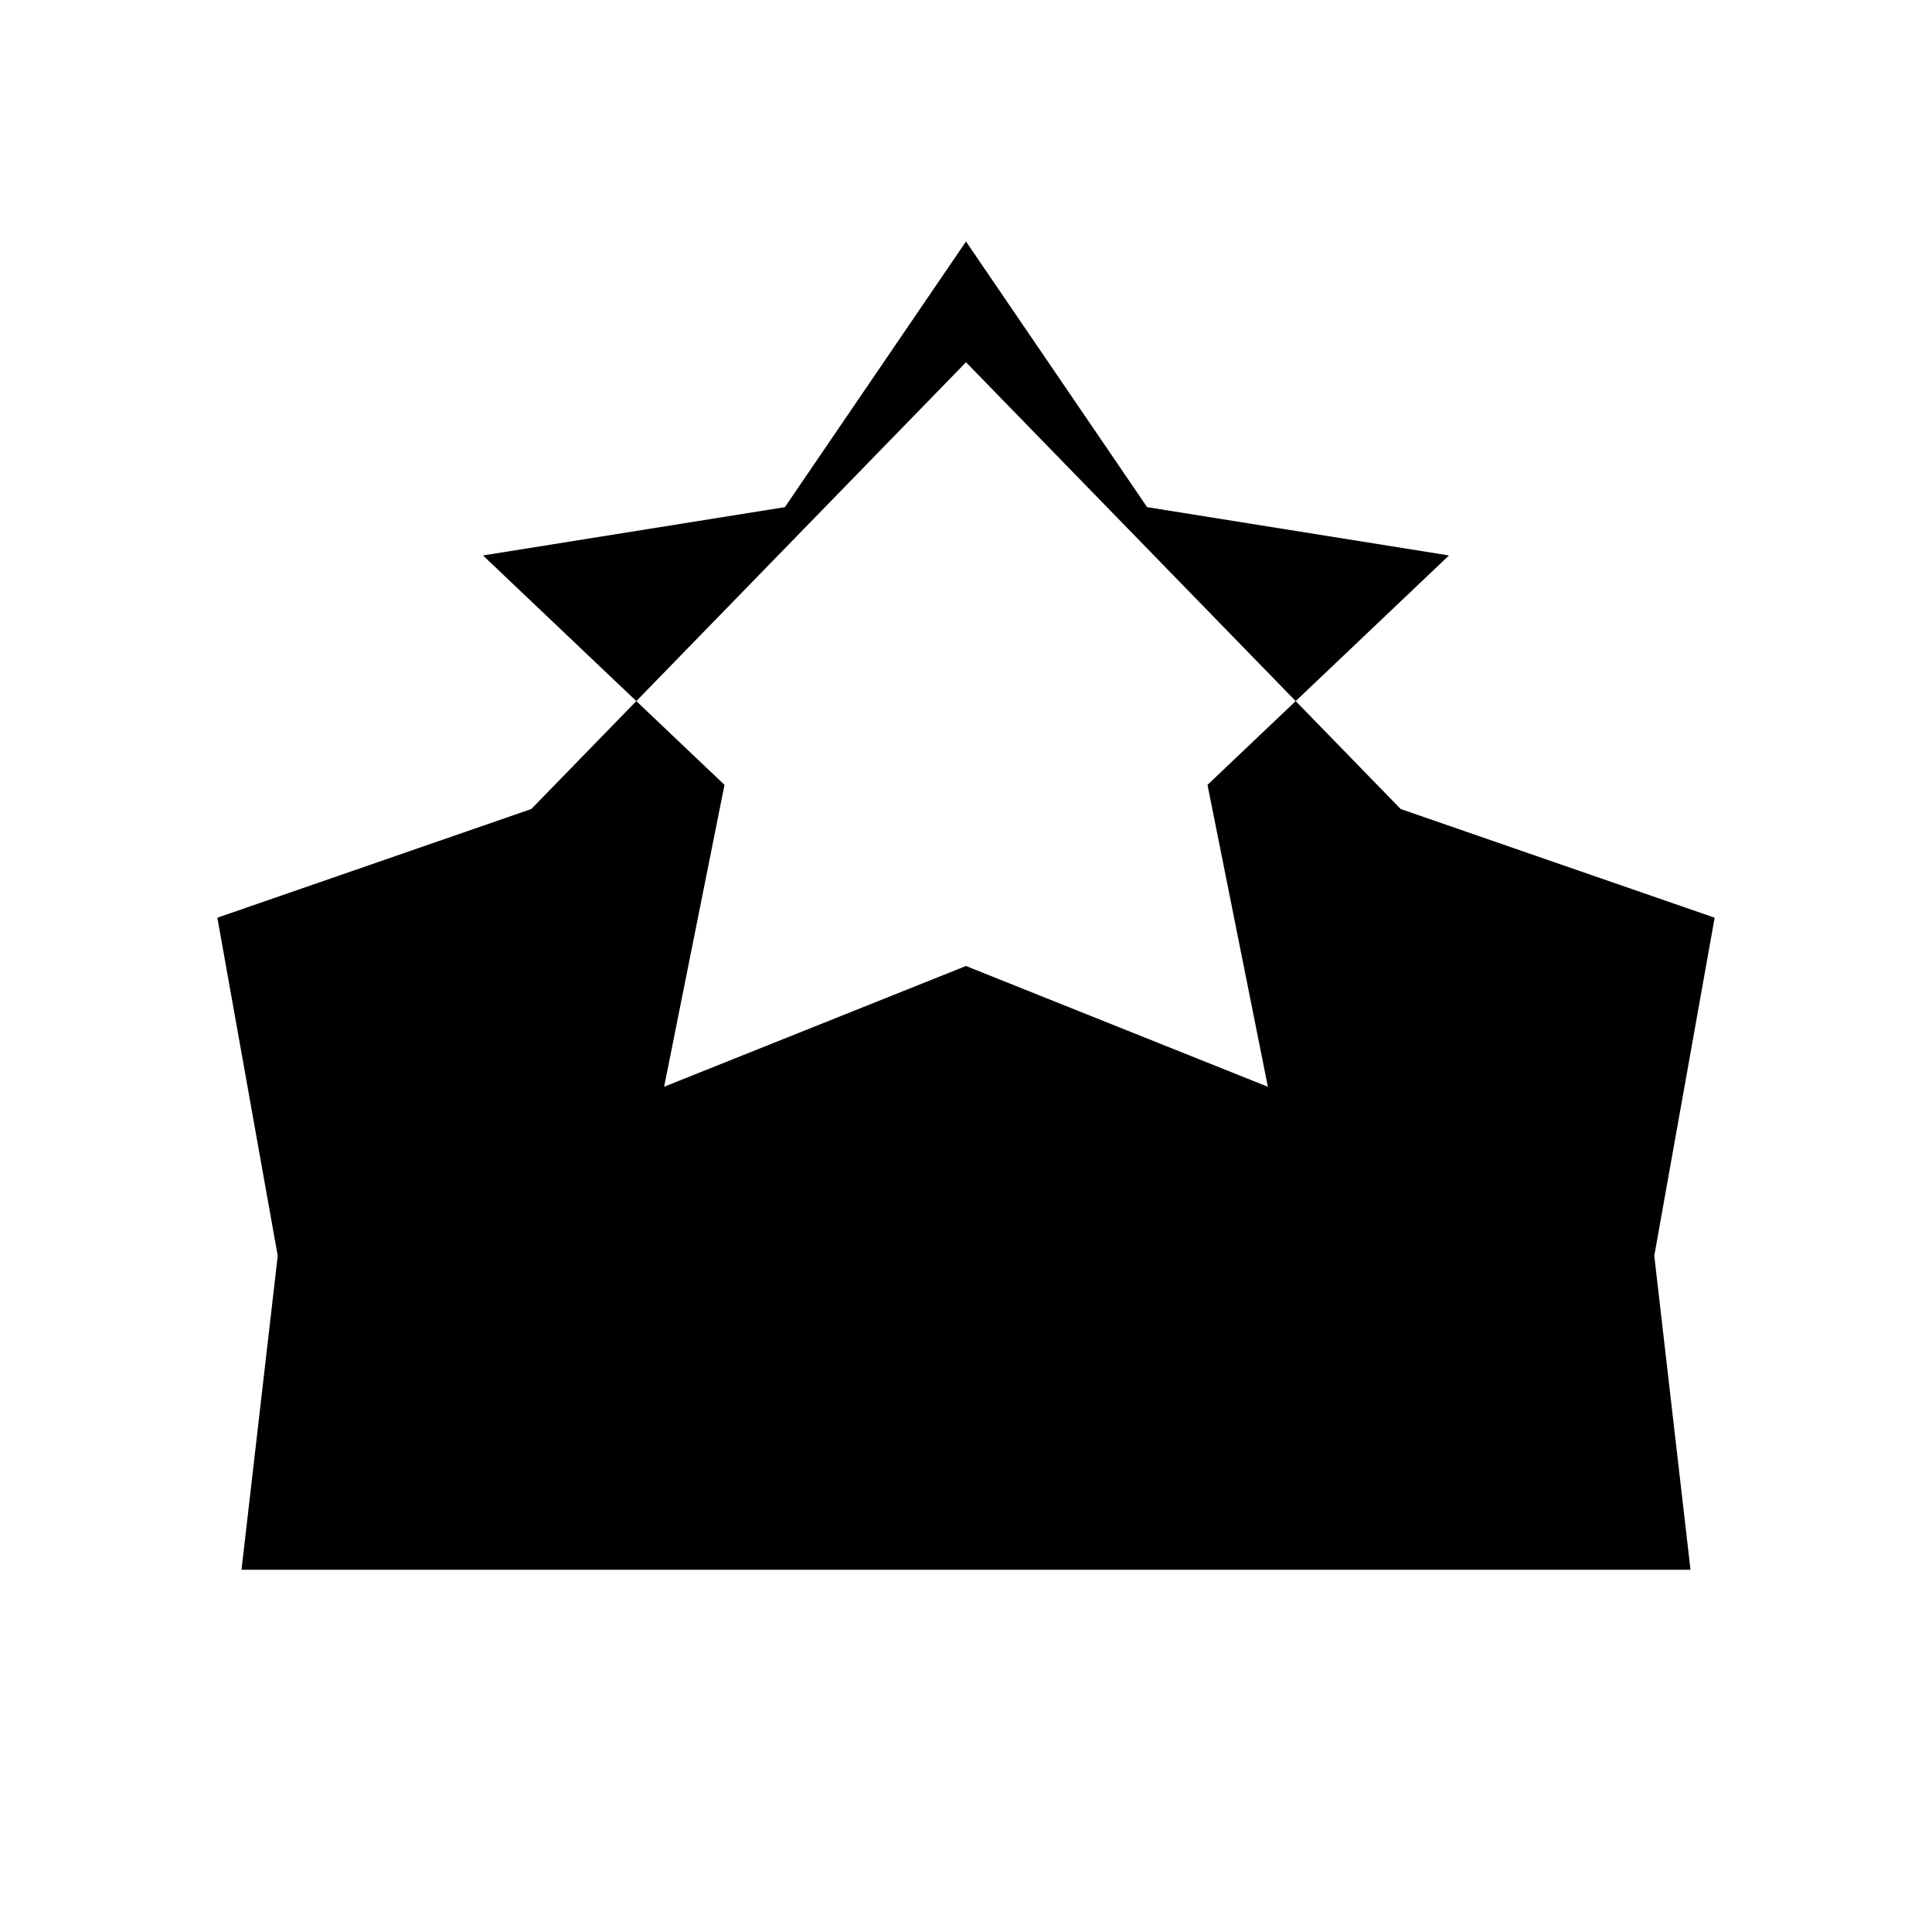 <?xml version="1.0" encoding="UTF-8"?>
<svg width="64px" height="64px" viewBox="0 0 64 64" version="1.1" xmlns="http://www.w3.org/2000/svg" xmlns:xlink="http://www.w3.org/1999/xlink">
    <title>Premium Icon</title>
    <g stroke="none" stroke-width="1" fill="none" fill-rule="evenodd">
        <path d="M32,12 L17.6,26.8 L7.2,30.4 L9.2,41.6 L8,52 L32,52 L56,52 L54.8,41.6 L56.8,30.4 L46.4,26.8 L32,12 Z M42,36 L32,32 L22,36 L24,26 L16,18.4 L26,16.8 L32,8 L38,16.8 L48,18.4 L40,26 L42,36 Z" fill="currentColor" fill-rule="nonzero"></path>
    </g>
</svg>